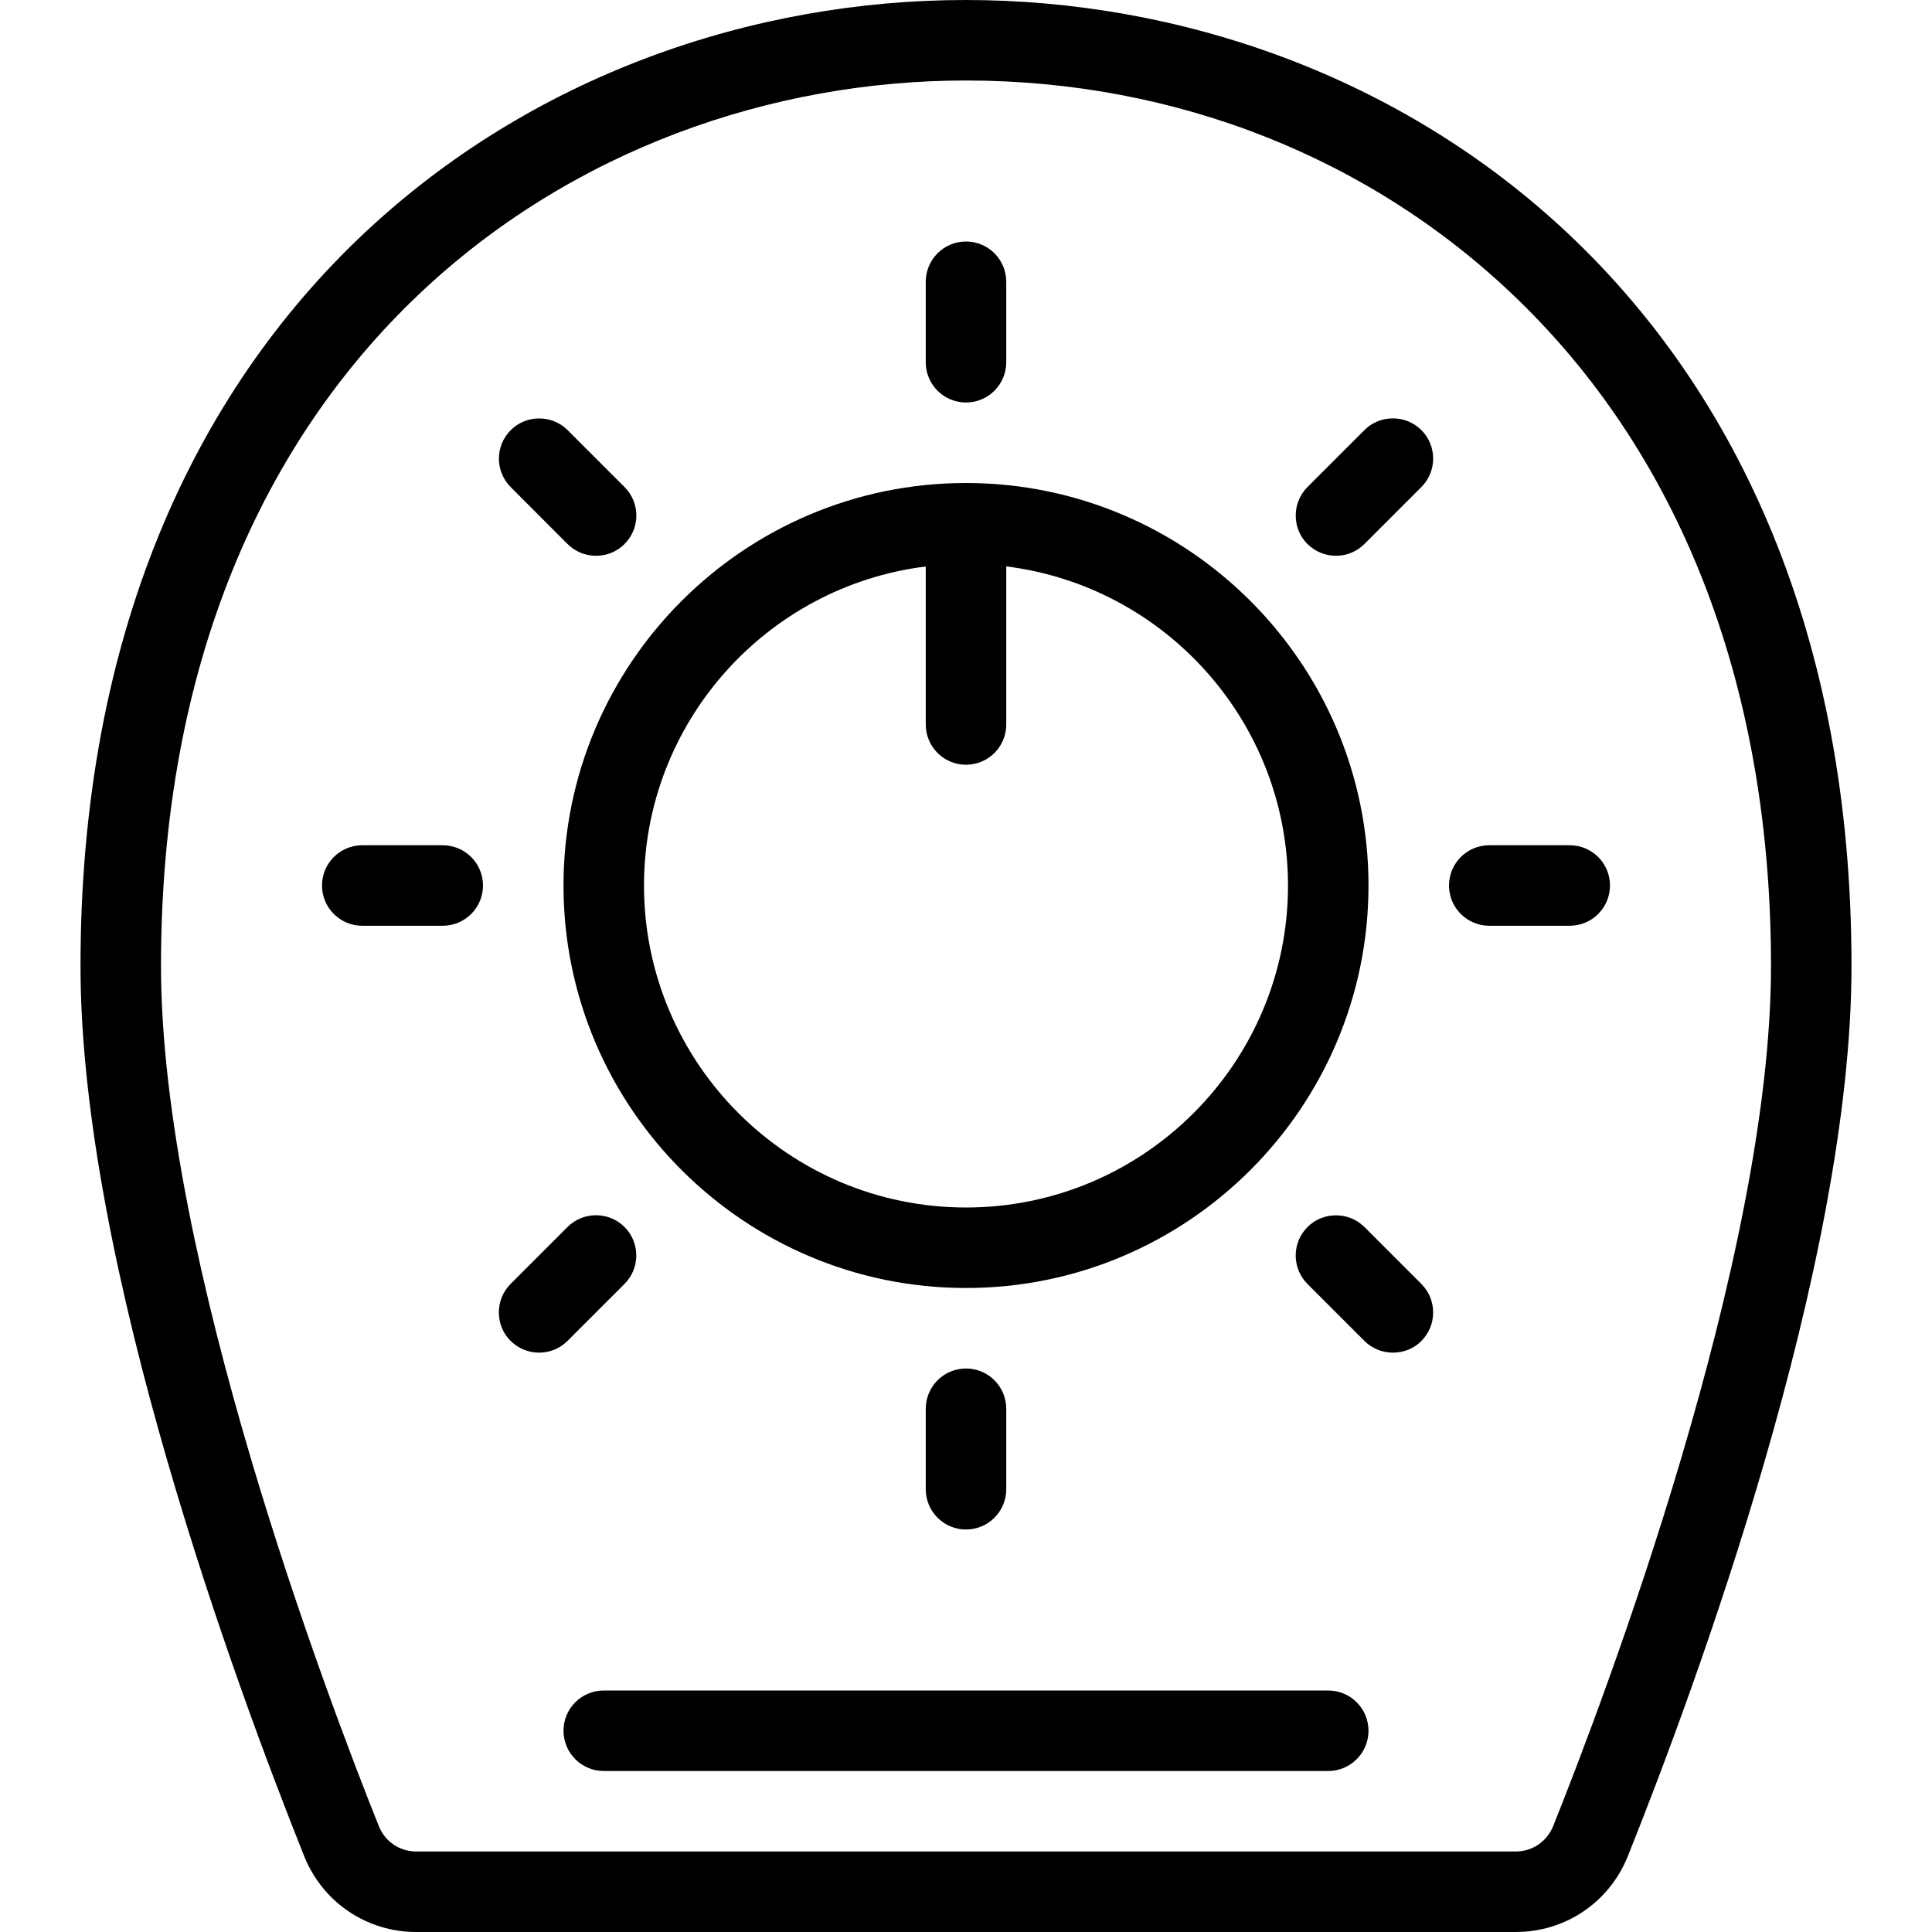<?xml version="1.0" encoding="utf-8"?>
<!-- Generator: Adobe Illustrator 22.1.0, SVG Export Plug-In . SVG Version: 6.00 Build 0)  -->
<svg version="1.1" id="Light" xmlns="http://www.w3.org/2000/svg" xmlns:xlink="http://www.w3.org/1999/xlink" x="0px" y="0px"
	 viewBox="0 0 24 24" style="enable-background:new 0 0 24 24;" xml:space="preserve">
<g>
	<title>tools-kitchen-scale-1</title>
	<path d="M5.171,24c-0.617,0-1.164-0.37-1.393-0.944C2.943,20.969,1,15.713,1,12C1,3.755,6.701,0,11.998,0C17.297,0,23,3.755,23,12
		c0,3.715-1.942,8.97-2.778,11.057C19.993,23.63,19.447,24,18.829,24H5.171z M11.998,1C7.183,1,2,4.442,2,12
		c0,3.638,2.071,9.099,2.706,10.685C4.783,22.877,4.965,23,5.171,23h13.658c0.206,0,0.388-0.124,0.465-0.315
		C19.929,21.099,22,15.641,22,12c0-3.414-1.083-6.273-3.131-8.266C17.059,1.971,14.618,1,11.998,1z"/>
	<path d="M12,16c-2.757,0-5-2.243-5-5s2.243-5,5-5c2.757,0,5,2.243,5,5S14.757,16,12,16z M11.5,7.037C9.517,7.284,8,8.977,8,11
		c0,2.206,1.794,4,4,4s4-1.794,4-4c0-2.023-1.517-3.716-3.5-3.964V9c0,0.276-0.224,0.5-0.5,0.5c-0.276,0-0.5-0.224-0.5-0.5V7.037z"
		/>
	<path d="M12,5c-0.276,0-0.5-0.224-0.5-0.5v-1C11.5,3.224,11.724,3,12,3c0.276,0,0.5,0.224,0.5,0.5v1C12.5,4.776,12.276,5,12,5z"/>
	<path d="M12,19c-0.276,0-0.5-0.224-0.5-0.5v-1c0-0.276,0.224-0.5,0.5-0.5c0.276,0,0.5,0.224,0.5,0.5v1C12.5,18.776,12.276,19,12,19
		z"/>
	<path d="M4.5,11.5C4.224,11.5,4,11.276,4,11s0.224-0.5,0.5-0.5h1C5.776,10.5,6,10.724,6,11s-0.224,0.5-0.5,0.5H4.5z"/>
	<path d="M18.5,11.5c-0.276,0-0.5-0.224-0.5-0.5s0.224-0.5,0.5-0.5h1c0.276,0,0.5,0.224,0.5,0.5s-0.224,0.5-0.5,0.5H18.5z"/>
	<path d="M6.697,16.803c-0.134,0-0.259-0.052-0.354-0.146s-0.146-0.22-0.146-0.354s0.052-0.259,0.146-0.354l0.707-0.707
		c0.094-0.094,0.22-0.146,0.354-0.146s0.259,0.052,0.354,0.146c0.195,0.195,0.195,0.512,0,0.707l-0.707,0.707
		C6.956,16.751,6.831,16.803,6.697,16.803z"/>
	<path d="M16.596,6.904c-0.134,0-0.259-0.052-0.354-0.146s-0.146-0.22-0.146-0.354s0.052-0.259,0.146-0.354l0.707-0.707
		c0.094-0.094,0.22-0.146,0.354-0.146s0.259,0.052,0.354,0.146c0.195,0.195,0.195,0.512,0,0.707l-0.707,0.707
		C16.855,6.852,16.729,6.904,16.596,6.904z"/>
	<path d="M17.303,16.803c-0.134,0-0.259-0.052-0.354-0.146l-0.707-0.707c-0.195-0.195-0.195-0.512,0-0.707
		c0.094-0.094,0.22-0.146,0.354-0.146s0.259,0.052,0.354,0.146l0.707,0.707c0.094,0.094,0.146,0.22,0.146,0.354
		s-0.052,0.259-0.146,0.354S17.437,16.803,17.303,16.803z"/>
	<path d="M7.404,6.904c-0.134,0-0.259-0.052-0.354-0.146L6.344,6.051c-0.195-0.195-0.195-0.512,0-0.707
		c0.094-0.094,0.22-0.146,0.354-0.146s0.259,0.052,0.354,0.146l0.707,0.707c0.094,0.094,0.146,0.22,0.146,0.354
		S7.852,6.663,7.758,6.758S7.538,6.904,7.404,6.904z"/>
	<path d="M7.5,22C7.224,22,7,21.776,7,21.5S7.224,21,7.5,21h9c0.276,0,0.5,0.224,0.5,0.5S16.776,22,16.5,22H7.5z"/>
</g>
</svg>
